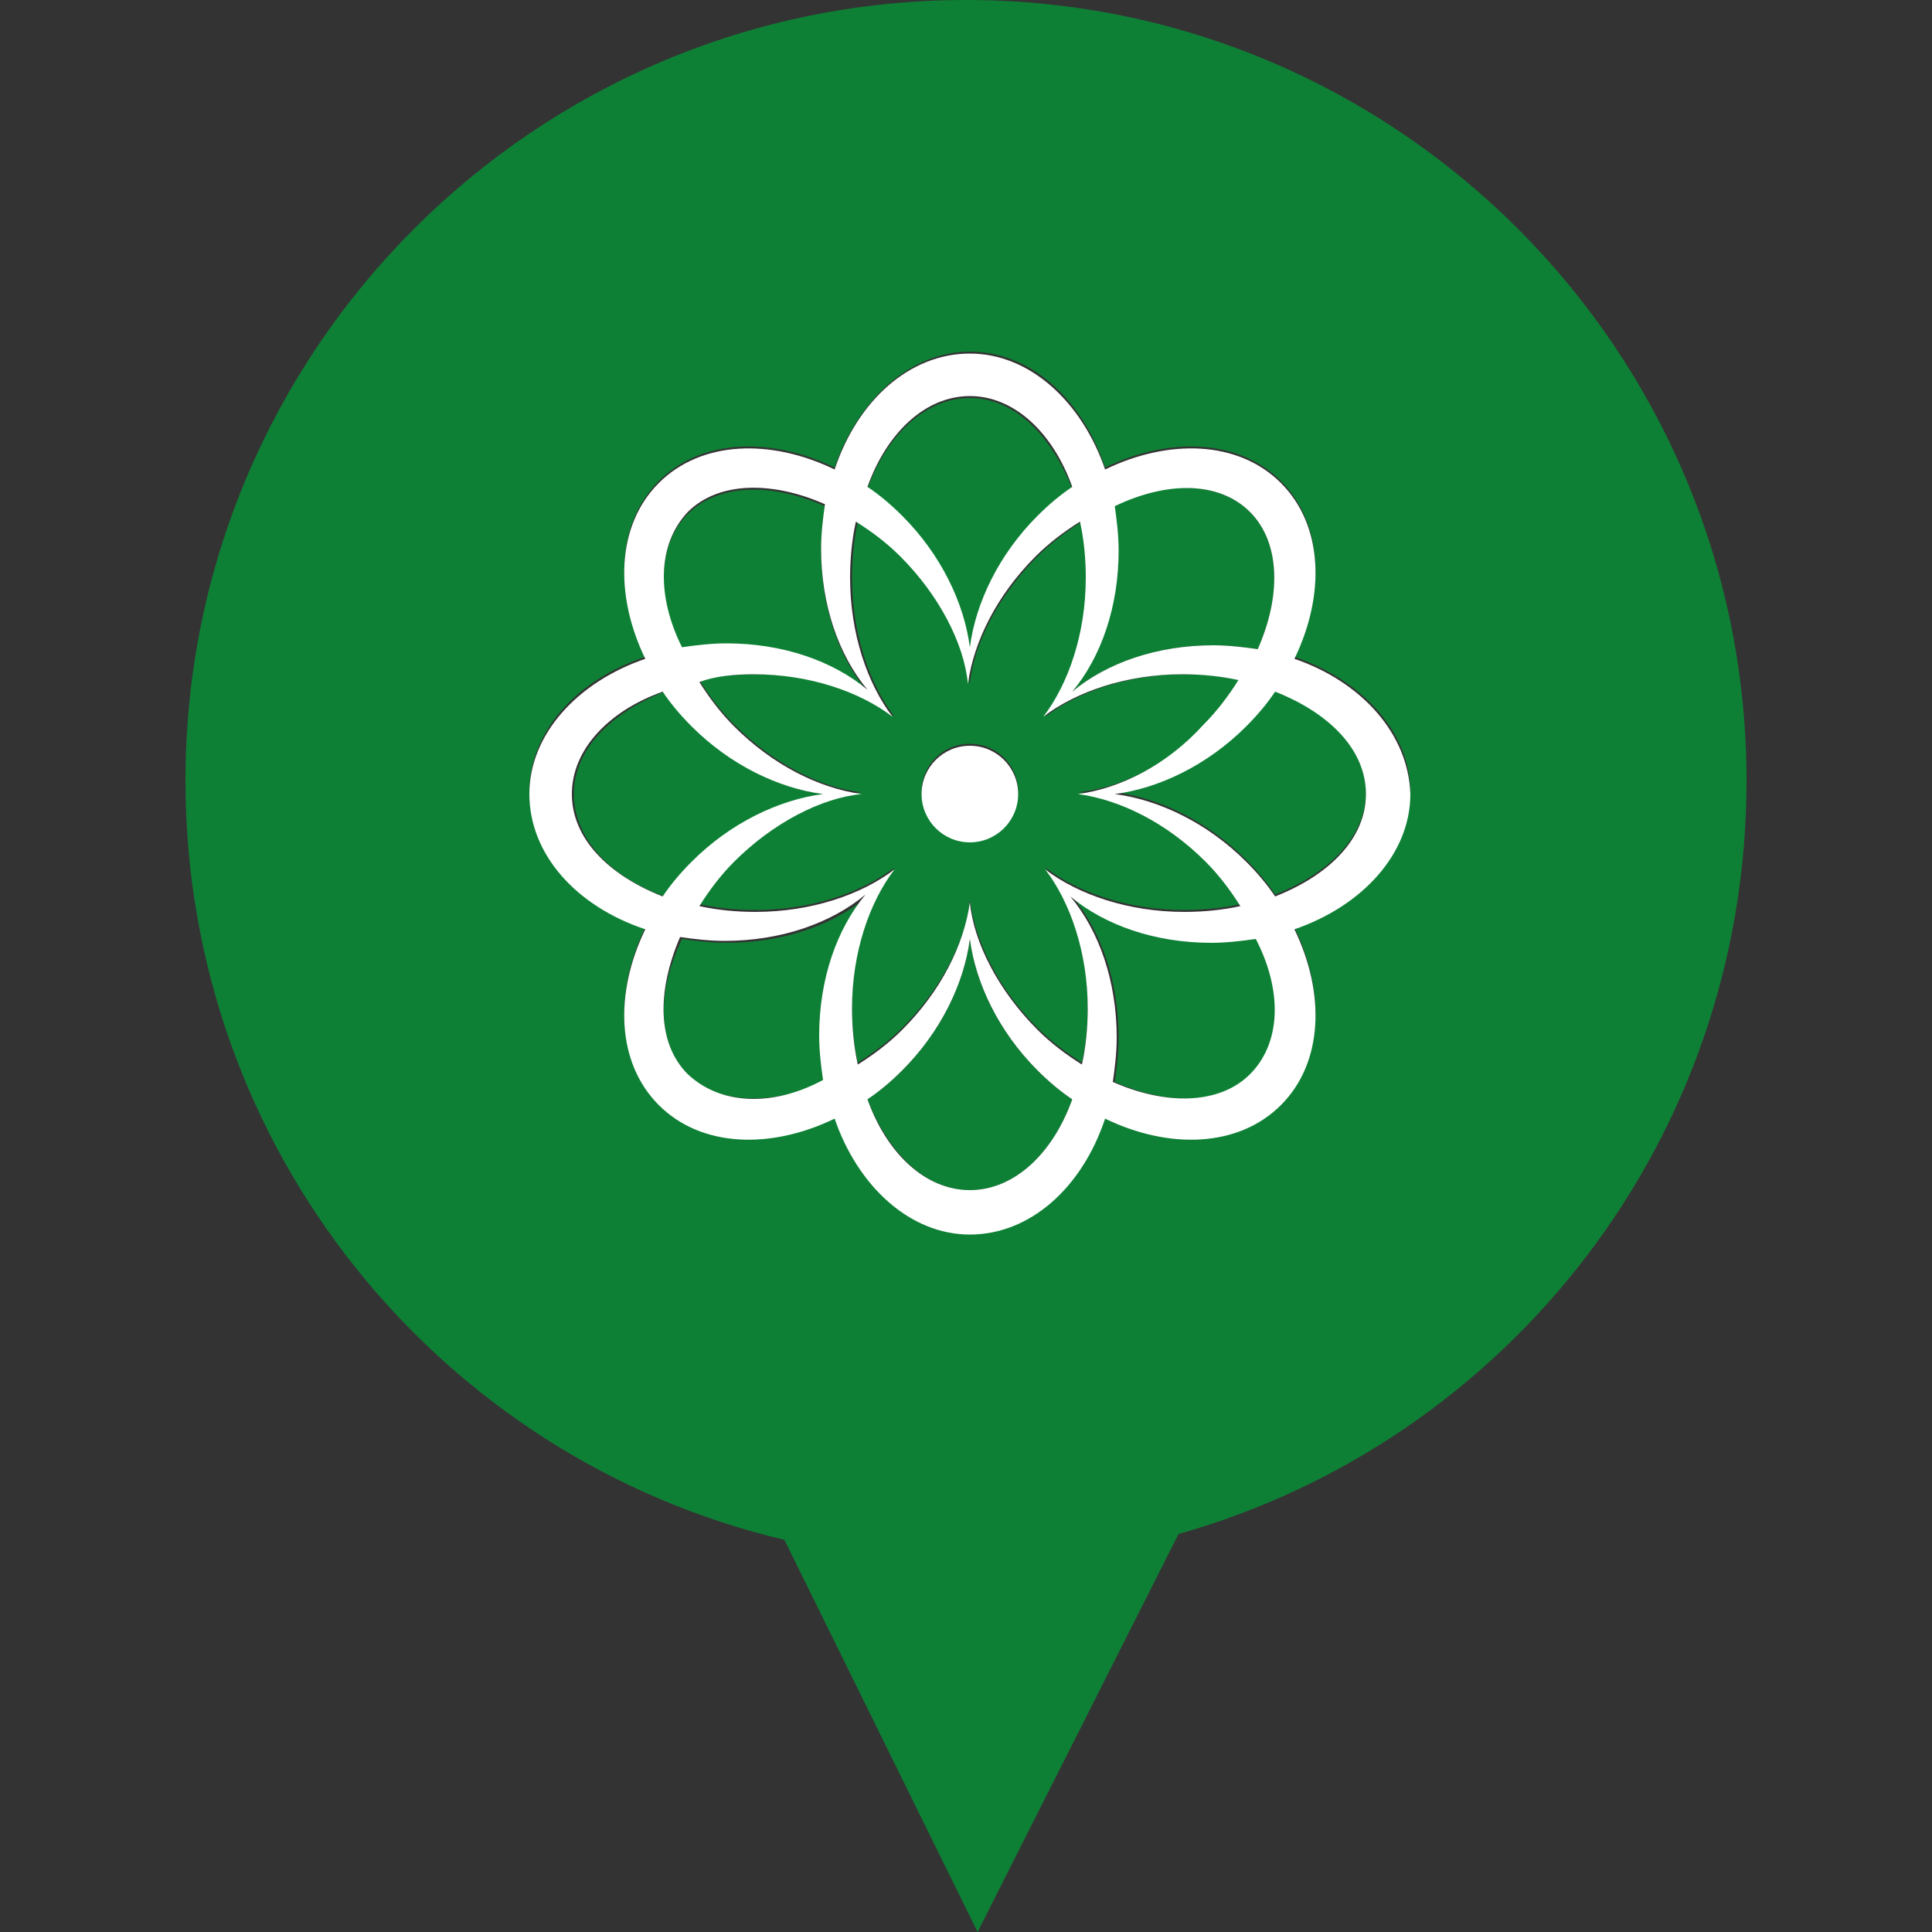 <?xml version="1.0" encoding="utf-8"?>
<!-- Generator: Adobe Illustrator 18.1.1, SVG Export Plug-In . SVG Version: 6.00 Build 0)  -->
<svg version="1.1" id="Слой_1" xmlns="http://www.w3.org/2000/svg" xmlns:xlink="http://www.w3.org/1999/xlink" x="0px" y="0px"
	 viewBox="0 0 100 100" enable-background="new 0 0 100 100" xml:space="preserve">
<rect x="0" y="0" width="100" height="100" fill="#333333" stroke="none"/>
<g>
	<path fill="#0E8035" d="M62.4,37.5c0.7-0.7,1.3-1.5,1.8-2.3c-0.9-0.2-1.9-0.3-2.9-0.3c-2.9,0-5.5,0.9-7.2,2.2c0,0-0.1,0.1-0.1,0.1
		c0,0,0.1-0.1,0.1-0.1c1.3-1.7,2.2-4.3,2.2-7.2c0-1-0.1-2-0.3-2.9c-0.8,0.5-1.6,1.1-2.3,1.8c-2,2-3.3,4.5-3.5,6.6c0,0.1,0,0.1,0,0.2
		c0-0.1,0-0.1,0-0.2c-0.3-2.2-1.5-4.6-3.5-6.6c-0.7-0.7-1.5-1.3-2.3-1.8c-0.2,0.9-0.3,1.9-0.3,2.9c0,2.9,0.9,5.5,2.2,7.2
		c0,0,0.1,0.1,0.1,0.1c0,0-0.1-0.1-0.1-0.1c-1.7-1.3-4.3-2.2-7.2-2.2c-1,0-2,0.1-2.9,0.3c0.5,0.8,1.1,1.6,1.8,2.3
		c2,2,4.5,3.3,6.6,3.5c0.1,0,0.1,0,0.2,0c-0.1,0-0.1,0-0.2,0c-2.2,0.3-4.6,1.5-6.6,3.5c-0.7,0.7-1.3,1.5-1.8,2.3
		c0.9,0.2,1.9,0.3,2.9,0.3c2.9,0,5.5-0.9,7.2-2.2c0,0,0.1-0.1,0.1-0.1c0,0-0.1,0.1-0.1,0.1c-1.3,1.7-2.2,4.3-2.2,7.2
		c0,1,0.1,2,0.3,2.9c0.8-0.5,1.6-1.1,2.3-1.8c2-2,3.3-4.5,3.5-6.6c0-0.1,0-0.1,0-0.2c0,0.1,0,0.1,0,0.2c0.3,2.2,1.5,4.6,3.5,6.6
		c0.7,0.7,1.5,1.3,2.3,1.8c0.2-0.9,0.3-1.9,0.3-2.9c0-2.9-0.9-5.5-2.2-7.2c0,0-0.1-0.1-0.1-0.1c0,0,0.1,0.1,0.1,0.1
		c1.7,1.3,4.3,2.2,7.2,2.2c1,0,2-0.1,2.9-0.3c-0.5-0.8-1.1-1.6-1.8-2.3c-2-2-4.5-3.3-6.6-3.5c-0.1,0-0.1,0-0.2,0c0.1,0,0.1,0,0.2,0
		C58,40.8,60.4,39.6,62.4,37.5z M50.2,43.5c-1.4,0-2.5-1.1-2.5-2.5c0-1.4,1.1-2.5,2.5-2.5c1.4,0,2.5,1.1,2.5,2.5
		C52.6,42.4,51.5,43.5,50.2,43.5z"/>
	<path fill="#0E8035" d="M44.9,35.8c-1.5-1.8-2.4-4.4-2.4-7.3c0-0.8,0.1-1.6,0.2-2.3c-2.7-1.2-5.5-1.2-7.1,0.4
		c-1.6,1.6-1.6,4.4-0.4,7.1c0.7-0.1,1.5-0.2,2.3-0.2C40.4,33.4,43,34.3,44.9,35.8z"/>
	<path fill="#0E8035" d="M50.2,33.6c0.3-2.3,1.5-4.8,3.5-6.8c0.6-0.6,1.2-1.1,1.8-1.5c-1.1-2.8-3-4.7-5.3-4.7
		c-2.3,0-4.3,1.9-5.3,4.7c0.6,0.4,1.2,0.9,1.8,1.5C48.7,28.8,49.9,31.3,50.2,33.6z"/>
	<path fill="#0E8035" d="M55.5,35.8c1.8-1.5,4.4-2.4,7.3-2.4c0.8,0,1.6,0.1,2.3,0.2c1.2-2.7,1.2-5.5-0.4-7.1
		c-1.6-1.6-4.4-1.6-7.1-0.4c0.1,0.7,0.2,1.5,0.2,2.3C57.8,31.3,56.9,33.9,55.5,35.8z"/>
	<path fill="#0E8035" d="M50.2,48.6c-0.3,2.3-1.5,4.8-3.5,6.8c-0.6,0.6-1.2,1.1-1.8,1.5c1.1,2.8,3,4.7,5.3,4.7
		c2.3,0,4.3-1.9,5.3-4.7c-0.6-0.4-1.2-0.9-1.8-1.5C51.7,53.4,50.5,50.9,50.2,48.6z"/>
	<path fill="#0E8035" d="M42.7,41.1c-2.3-0.3-4.8-1.5-6.8-3.5c-0.6-0.6-1.1-1.2-1.5-1.8c-2.8,1.1-4.7,3-4.7,5.3
		c0,2.3,1.9,4.3,4.7,5.3c0.4-0.6,0.9-1.2,1.5-1.8C37.9,42.6,40.4,41.4,42.7,41.1z"/>
	<path fill="#0E8035" d="M90.4,40.4C90.4,18.1,72.3,0,50,0S9.6,18.1,9.6,40.4c0,19.1,13.2,35.1,31,39.3L50.6,100L61,79.4
		C78,74.6,90.4,59,90.4,40.4z M67,48c1.6,3.3,1.5,6.9-0.7,9.1c-2.2,2.2-5.8,2.3-9.1,0.7c-1.2,3.5-3.9,6-7,6c-3.1,0-5.8-2.4-7-6
		c-3.3,1.6-6.9,1.5-9.1-0.7c-2.2-2.2-2.3-5.8-0.7-9.1c-3.5-1.2-6-3.9-6-7c0-3.1,2.4-5.8,6-7c-1.6-3.3-1.5-6.9,0.7-9.1
		c2.2-2.2,5.8-2.3,9.1-0.7c1.2-3.5,3.9-6,7-6c3.1,0,5.8,2.4,7,6c3.3-1.6,6.9-1.5,9.1,0.7c2.2,2.2,2.3,5.8,0.7,9.1c3.5,1.2,6,3.9,6,7
		C72.9,44.2,70.5,46.8,67,48z"/>
	<path fill="#0E8035" d="M55.5,46.4c1.5,1.8,2.4,4.4,2.4,7.3c0,0.8-0.1,1.6-0.2,2.3c2.7,1.2,5.5,1.2,7.1-0.4
		c1.6-1.6,1.6-4.4,0.4-7.1c-0.7,0.1-1.5,0.2-2.3,0.2C59.9,48.7,57.3,47.8,55.5,46.4z"/>
	<path fill="#0E8035" d="M66,35.7c-0.4,0.6-0.9,1.2-1.5,1.8c-2,2-4.5,3.2-6.8,3.5c2.3,0.3,4.8,1.5,6.8,3.5c0.6,0.6,1.1,1.2,1.5,1.8
		c2.8-1.1,4.7-3,4.7-5.3C70.7,38.8,68.8,36.8,66,35.7z"/>
	<path fill="#0E8035" d="M44.9,46.4c-1.8,1.5-4.4,2.4-7.3,2.4c-0.8,0-1.6-0.1-2.3-0.2C34,51.3,34,54,35.6,55.6
		c1.6,1.6,4.4,1.6,7.1,0.4c-0.1-0.7-0.2-1.5-0.2-2.3C42.5,50.8,43.4,48.2,44.9,46.4z"/>
	<path fill="#FFFFFF" d="M67,34.1c1.6-3.3,1.5-6.9-0.7-9.1c-2.2-2.2-5.8-2.3-9.1-0.7c-1.2-3.5-3.9-6-7-6c-3.1,0-5.8,2.4-7,6
		c-3.3-1.6-6.9-1.5-9.1,0.7c-2.2,2.2-2.3,5.8-0.7,9.1c-3.5,1.2-6,3.9-6,7c0,3.1,2.4,5.8,6,7c-1.6,3.3-1.5,6.9,0.7,9.1
		c2.2,2.2,5.8,2.3,9.1,0.7c1.2,3.5,3.9,6,7,6c3.1,0,5.8-2.4,7-6c3.3,1.6,6.9,1.5,9.1-0.7c2.2-2.2,2.3-5.8,0.7-9.1c3.5-1.2,6-3.9,6-7
		C72.9,38,70.5,35.3,67,34.1z M64.7,26.5c1.6,1.6,1.6,4.4,0.4,7.1c-0.7-0.1-1.5-0.2-2.3-0.2c-2.9,0-5.5,0.9-7.3,2.4
		c1.5-1.8,2.4-4.4,2.4-7.3c0-0.8-0.1-1.6-0.2-2.3C60.4,24.9,63.1,24.9,64.7,26.5z M55.8,41.1c2.2,0.3,4.6,1.5,6.6,3.5
		c0.7,0.7,1.3,1.5,1.8,2.3c-0.9,0.2-1.9,0.3-2.9,0.3c-2.9,0-5.5-0.9-7.2-2.2c0,0-0.1-0.1-0.1-0.1c0,0,0.1,0.1,0.1,0.1
		c1.3,1.7,2.2,4.3,2.2,7.2c0,1-0.1,2-0.3,2.9c-0.8-0.5-1.6-1.1-2.3-1.8c-2-2-3.3-4.5-3.5-6.6c0-0.1,0-0.1,0-0.2c0,0.1,0,0.1,0,0.2
		c-0.3,2.2-1.5,4.6-3.5,6.6c-0.7,0.7-1.5,1.3-2.3,1.8c-0.2-0.9-0.3-1.9-0.3-2.9c0-2.9,0.9-5.5,2.2-7.2c0,0,0.1-0.1,0.1-0.1
		c0,0-0.1,0.1-0.1,0.1c-1.7,1.3-4.3,2.2-7.2,2.2c-1,0-2-0.1-2.9-0.3c0.5-0.8,1.1-1.6,1.8-2.3c2-2,4.5-3.3,6.6-3.5c0.1,0,0.1,0,0.2,0
		c-0.1,0-0.1,0-0.2,0c-2.2-0.3-4.6-1.5-6.6-3.5c-0.7-0.7-1.3-1.5-1.8-2.3C37,35,38,34.9,39,34.9c2.9,0,5.5,0.9,7.2,2.2
		c0,0,0.1,0.1,0.1,0.1c0,0-0.1-0.1-0.1-0.1c-1.3-1.7-2.2-4.3-2.2-7.2c0-1,0.1-2,0.3-2.9c0.8,0.5,1.6,1.1,2.3,1.8
		c2,2,3.3,4.5,3.5,6.6c0,0.1,0,0.1,0,0.2c0-0.1,0-0.1,0-0.2c0.3-2.2,1.5-4.6,3.5-6.6c0.7-0.7,1.5-1.3,2.3-1.8
		c0.2,0.9,0.3,1.9,0.3,2.9c0,2.9-0.9,5.5-2.2,7.2c0,0-0.1,0.1-0.1,0.1c0,0,0.1-0.1,0.1-0.1c1.7-1.3,4.3-2.2,7.2-2.2
		c1,0,2,0.1,2.9,0.3c-0.5,0.8-1.1,1.6-1.8,2.3C60.4,39.6,58,40.8,55.8,41.1c-0.1,0-0.1,0-0.2,0C55.7,41.1,55.7,41.1,55.8,41.1z
		 M50.2,20.5c2.3,0,4.3,1.9,5.3,4.7c-0.6,0.4-1.2,0.9-1.8,1.5c-2,2-3.2,4.5-3.5,6.8c-0.3-2.3-1.5-4.8-3.5-6.8
		c-0.6-0.6-1.2-1.1-1.8-1.5C45.9,22.4,47.9,20.5,50.2,20.5z M35.6,26.5c1.6-1.6,4.4-1.6,7.1-0.4c-0.1,0.7-0.2,1.5-0.2,2.3
		c0,2.9,0.9,5.5,2.4,7.3c-1.8-1.5-4.4-2.4-7.3-2.4c-0.8,0-1.6,0.1-2.3,0.2C34,30.9,34,28.2,35.6,26.5z M29.6,41.1
		c0-2.3,1.9-4.3,4.7-5.3c0.4,0.6,0.9,1.2,1.5,1.8c2,2,4.5,3.2,6.8,3.5c-2.3,0.3-4.8,1.5-6.8,3.5c-0.6,0.6-1.1,1.2-1.5,1.8
		C31.5,45.3,29.6,43.4,29.6,41.1z M35.6,55.6C34,54,34,51.3,35.2,48.5c0.7,0.1,1.5,0.2,2.3,0.2c2.9,0,5.5-0.9,7.3-2.4
		c-1.5,1.8-2.4,4.4-2.4,7.3c0,0.8,0.1,1.6,0.2,2.3C40,57.3,37.3,57.2,35.6,55.6z M50.2,61.6c-2.3,0-4.3-1.9-5.3-4.7
		c0.6-0.4,1.2-0.9,1.8-1.5c2-2,3.2-4.5,3.5-6.8c0.3,2.3,1.5,4.8,3.5,6.8c0.6,0.6,1.2,1.1,1.8,1.5C54.5,59.7,52.5,61.6,50.2,61.6z
		 M64.7,55.6c-1.6,1.6-4.4,1.6-7.1,0.4c0.1-0.7,0.2-1.5,0.2-2.3c0-2.9-0.9-5.5-2.4-7.3c1.8,1.5,4.4,2.4,7.3,2.4
		c0.8,0,1.6-0.1,2.3-0.2C66.4,51.3,66.3,54,64.7,55.6z M66,46.4c-0.4-0.6-0.9-1.2-1.5-1.8c-2-2-4.5-3.2-6.8-3.5
		c2.3-0.3,4.8-1.5,6.8-3.5c0.6-0.6,1.1-1.2,1.5-1.8c2.8,1.1,4.7,3,4.7,5.3C70.7,43.4,68.8,45.3,66,46.4z"/>
	<circle fill="#FFFFFF" cx="50.2" cy="41.1" r="2.5"/>
</g>
</svg>
